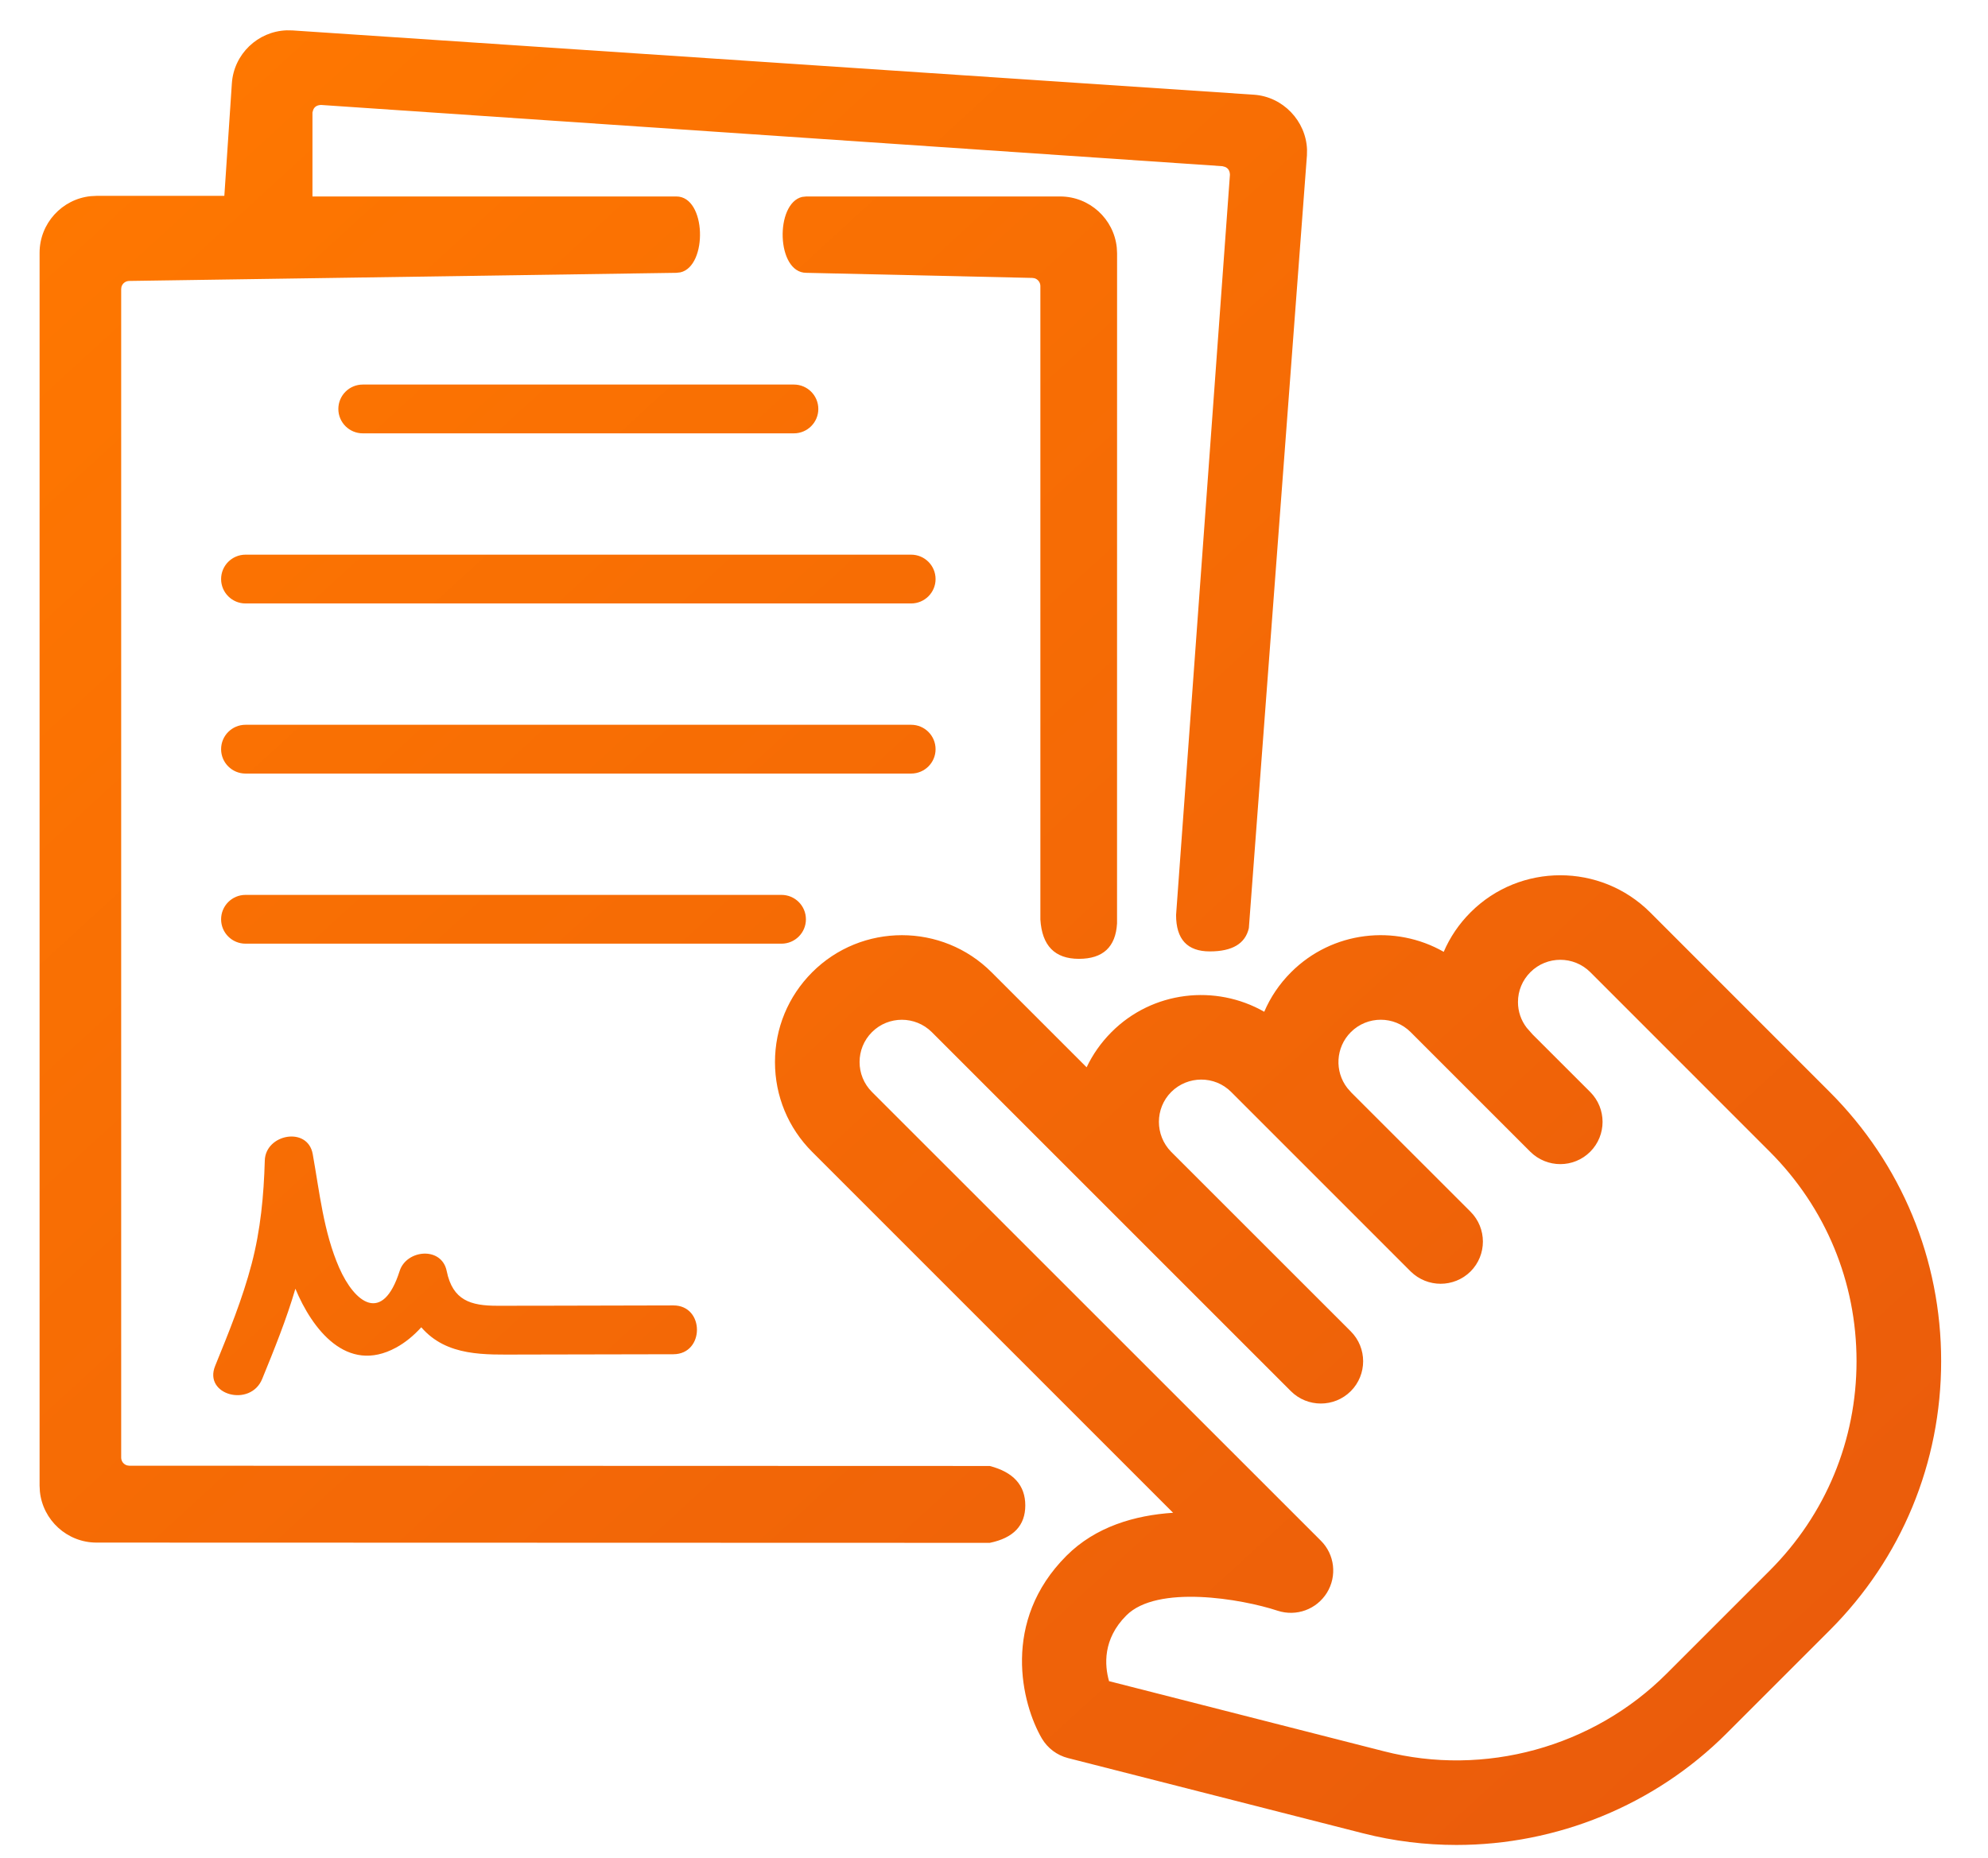<?xml version="1.0" encoding="UTF-8"?>
<svg width="46px" height="43px" viewBox="0 0 46 43" version="1.1" xmlns="http://www.w3.org/2000/svg" xmlns:xlink="http://www.w3.org/1999/xlink">
    <defs>
        <linearGradient x1="100%" y1="95.552%" x2="5.433%" y2="-0.39%" id="linearGradient-1">
            <stop stop-color="#E95A0C" offset="0%"></stop>
            <stop stop-color="#FF7800" offset="100%"></stop>
        </linearGradient>
    </defs>
    <g id="Wireframes" stroke="none" stroke-width="1" fill="none" fill-rule="evenodd">
        <g transform="translate(0.416, 0.701)" fill="url(#linearGradient-1)" fill-rule="nonzero">
            <path d="M37.765,20.413 L41.919,24.569 C43.584,26.234 44.5,28.448 44.5,30.8 C44.5,33.154 43.584,35.369 41.919,37.032 L39.534,39.417 C37.865,41.087 35.597,41.998 33.285,41.998 C32.564,41.998 31.837,41.91 31.123,41.728 L24.296,39.987 C24.041,39.922 23.824,39.758 23.691,39.533 C23.225,38.734 22.743,36.822 24.261,35.305 C24.934,34.631 25.843,34.368 26.728,34.31 L18.376,25.957 C17.822,25.403 17.516,24.665 17.516,23.88 C17.516,23.094 17.822,22.358 18.376,21.802 C19.52,20.656 21.386,20.656 22.529,21.802 L24.727,24 C24.867,23.706 25.058,23.431 25.3,23.188 C26.253,22.23 27.713,22.072 28.837,22.715 C28.978,22.384 29.185,22.073 29.456,21.802 C30.411,20.845 31.869,20.687 32.99,21.328 C33.134,20.991 33.344,20.681 33.612,20.413 C34.755,19.27 36.618,19.27 37.765,20.413 Z M34.996,21.798 C34.81,21.984 34.708,22.229 34.708,22.491 C34.708,22.71 34.78,22.916 34.911,23.086 L35.048,23.241 L36.379,24.571 C36.761,24.953 36.761,25.574 36.379,25.955 C36.189,26.145 35.938,26.241 35.688,26.241 C35.437,26.241 35.186,26.145 34.994,25.955 L32.225,23.186 C31.843,22.804 31.223,22.804 30.841,23.186 C30.488,23.539 30.461,24.095 30.759,24.479 L30.855,24.588 L33.61,27.342 C33.992,27.724 33.992,28.345 33.61,28.726 C33.42,28.914 33.169,29.01 32.918,29.01 C32.668,29.01 32.417,28.914 32.225,28.725 L28.072,24.571 C27.69,24.187 27.067,24.191 26.685,24.571 C26.306,24.951 26.305,25.569 26.681,25.954 L30.839,30.111 C31.221,30.493 31.221,31.114 30.839,31.496 C30.457,31.877 29.836,31.877 29.454,31.496 L21.145,23.186 C20.763,22.806 20.142,22.804 19.76,23.186 C19.378,23.568 19.378,24.189 19.76,24.571 L30.147,34.956 C30.469,35.277 30.525,35.775 30.288,36.16 C30.049,36.546 29.581,36.718 29.147,36.577 C28.312,36.301 26.358,35.968 25.645,36.687 C25.097,37.235 25.142,37.843 25.246,38.207 L31.608,39.83 C33.929,40.426 36.445,39.738 38.147,38.034 L40.532,35.649 C41.829,34.353 42.542,32.631 42.542,30.8 C42.542,28.969 41.829,27.25 40.534,25.953 L36.381,21.798 C35.999,21.418 35.378,21.416 34.996,21.798 Z M6.217,0.001 L6.351,0.003 L28.598,1.491 C29.27,1.536 29.803,2.099 29.827,2.76 L29.825,2.894 L28.481,20.779 C28.399,21.139 28.098,21.318 27.577,21.318 C27.057,21.318 26.797,21.038 26.797,20.476 L28.043,3.345 C28.041,3.253 28.003,3.192 27.93,3.162 L27.868,3.145 L7.014,1.728 C6.922,1.731 6.861,1.768 6.831,1.842 L6.814,1.903 L6.814,3.846 L15.234,3.846 C15.931,3.846 15.962,5.456 15.329,5.602 L15.234,5.613 L2.576,5.801 C2.489,5.801 2.416,5.859 2.394,5.939 L2.388,5.989 L2.388,33.033 C2.388,33.119 2.446,33.192 2.526,33.214 L2.576,33.221 L22.486,33.227 C23.034,33.37 23.308,33.675 23.308,34.14 C23.308,34.605 23.034,34.894 22.486,35.006 L1.818,35 C1.137,35 0.574,34.48 0.507,33.817 L0.5,33.682 L0.5,5.15 C0.5,4.469 1.02,3.906 1.683,3.839 L1.818,3.832 L4.775,3.832 L4.949,1.23 C4.994,0.55 5.55,0.024 6.217,0.001 Z M5.711,26.158 C5.728,25.543 6.704,25.362 6.82,26.008 C6.978,26.886 7.07,27.81 7.431,28.636 C7.794,29.463 8.44,29.945 8.831,28.715 C8.989,28.217 9.803,28.14 9.92,28.715 C10.058,29.395 10.475,29.52 11.094,29.519 C11.435,29.519 11.776,29.518 12.118,29.518 C13.134,29.516 14.149,29.514 15.165,29.511 C15.893,29.51 15.892,30.639 15.165,30.641 C13.988,30.644 12.812,30.647 11.635,30.648 C10.809,30.649 9.925,30.703 9.332,30.017 C9.158,30.209 8.96,30.373 8.747,30.488 C7.606,31.109 6.806,30.056 6.419,29.125 C6.21,29.837 5.931,30.526 5.651,31.212 C5.38,31.877 4.287,31.587 4.562,30.912 C4.877,30.138 5.195,29.359 5.407,28.549 C5.613,27.764 5.688,26.967 5.711,26.158 Z M24.114,3.846 C24.795,3.846 25.357,4.365 25.425,5.029 L25.432,5.163 L25.431,20.672 C25.399,21.217 25.105,21.49 24.548,21.49 C23.991,21.49 23.694,21.186 23.657,20.578 L23.657,5.919 C23.657,5.833 23.598,5.76 23.519,5.738 L23.469,5.731 L18.241,5.613 C17.544,5.613 17.513,4.003 18.146,3.856 L18.241,3.846 L24.114,3.846 Z M17.667,20.01 C17.979,20.01 18.232,20.263 18.232,20.575 C18.232,20.887 17.979,21.139 17.667,21.139 L17.667,21.139 L5.265,21.139 C4.953,21.139 4.7,20.887 4.7,20.575 C4.7,20.263 4.953,20.01 5.265,20.01 L5.265,20.01 Z M20.667,16.073 C20.979,16.073 21.232,16.326 21.232,16.638 C21.232,16.95 20.979,17.202 20.667,17.202 L20.667,17.202 L5.265,17.202 C4.953,17.202 4.7,16.95 4.7,16.638 C4.7,16.326 4.953,16.073 5.265,16.073 L5.265,16.073 Z M20.667,12.136 C20.979,12.136 21.232,12.389 21.232,12.701 C21.232,13.012 20.979,13.265 20.667,13.265 L20.667,13.265 L5.265,13.265 C4.953,13.265 4.7,13.012 4.7,12.701 C4.7,12.389 4.953,12.136 5.265,12.136 L5.265,12.136 Z M17.954,8.199 C18.266,8.199 18.519,8.452 18.519,8.764 C18.519,9.075 18.266,9.328 17.954,9.328 L17.954,9.328 L7.978,9.328 C7.666,9.328 7.413,9.075 7.413,8.764 C7.413,8.452 7.666,8.199 7.978,8.199 L7.978,8.199 Z" id="contract-sign-icon"></path>
        </g>
    </g>
</svg>